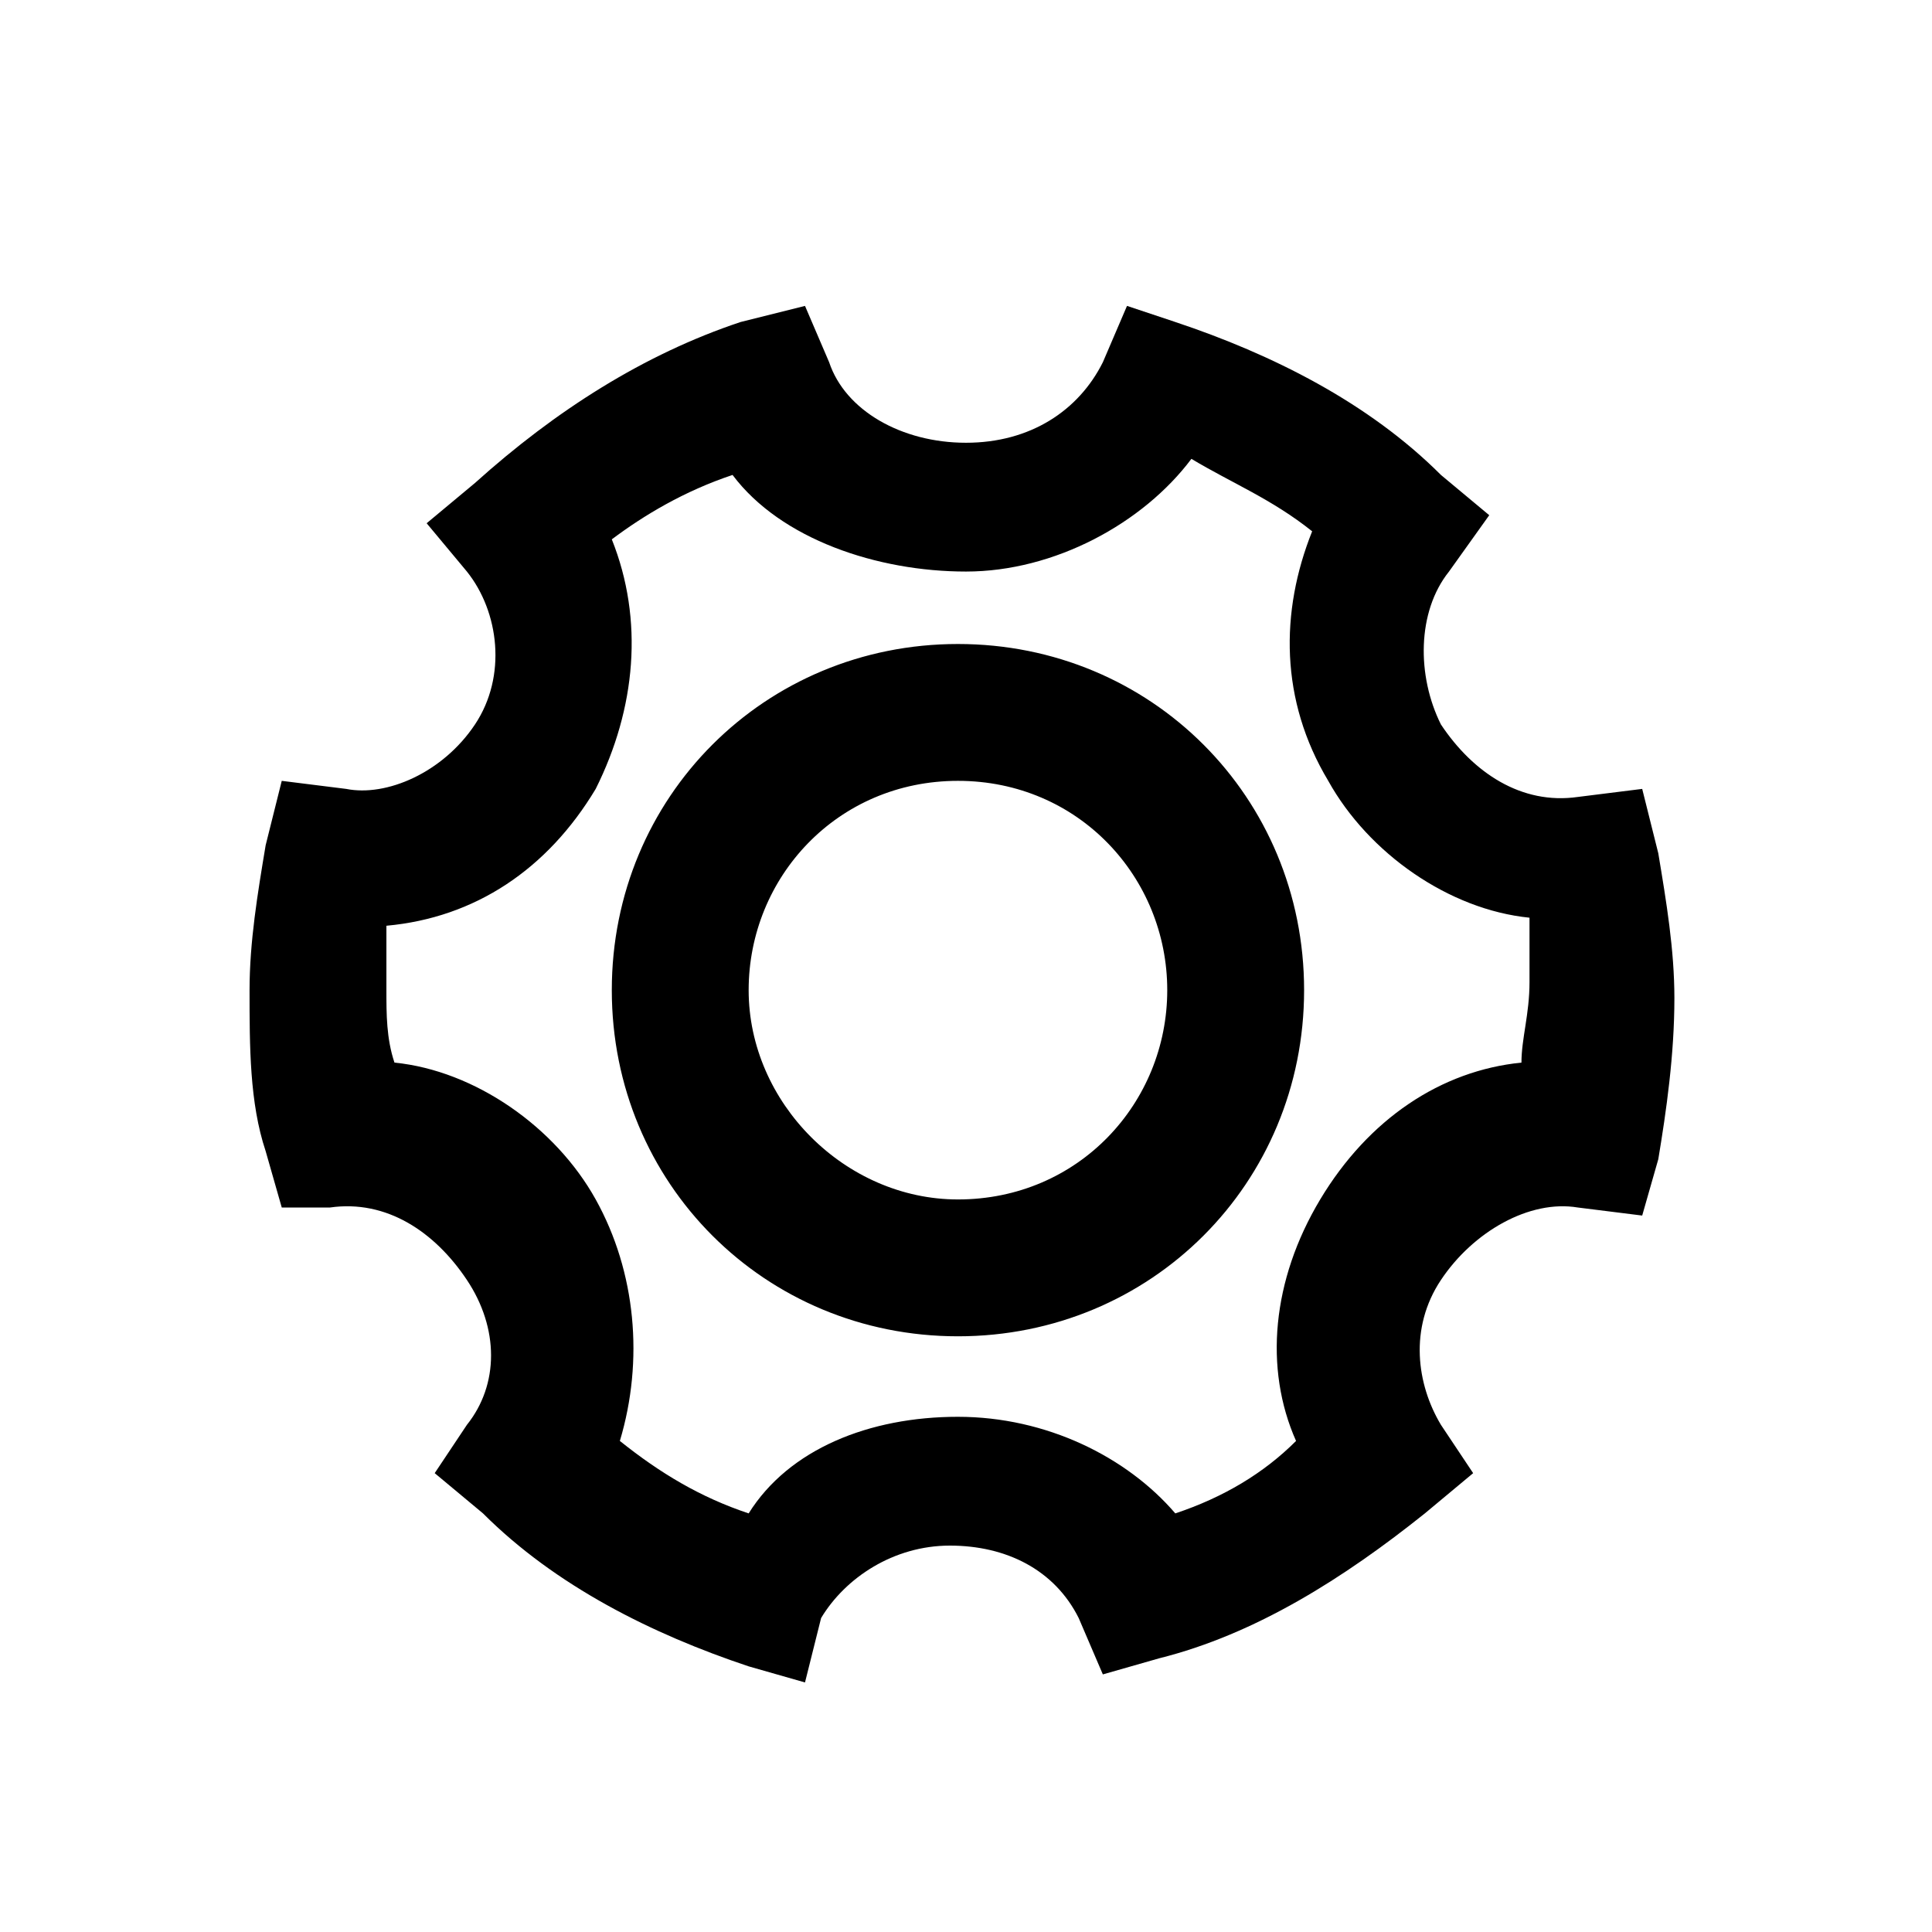 <svg xmlns="http://www.w3.org/2000/svg" viewBox="0 0 24 24"><path d="M10 20.9l-.7-.2c-1.2-.4-2.4-1-3.3-1.9l-.6-.5.4-.6c.4-.5.4-1.2 0-1.8-.4-.6-1-1-1.7-.9h-.6l-.2-.7c-.2-.6-.2-1.3-.2-2 0-.6.1-1.2.2-1.8l.2-.8.8.1c.5.1 1.2-.2 1.6-.8.4-.6.3-1.4-.1-1.9l-.5-.6.6-.5c1-.9 2.1-1.6 3.3-2l.8-.2.3.7c.2.6.9 1 1.7 1s1.4-.4 1.7-1l.3-.7.6.2c1.2.4 2.4 1 3.3 1.9l.6.5-.5.7c-.4.5-.4 1.3-.1 1.9.4.6 1 1 1.7.9l.8-.1.2.8c.1.6.2 1.2.2 1.8 0 .7-.1 1.4-.2 2l-.2.7-.8-.1c-.6-.1-1.3.3-1.7.9-.4.6-.3 1.3 0 1.8l.4.6-.6.5c-1 .8-2.1 1.5-3.3 1.8l-.7.2-.3-.7c-.3-.6-.9-.9-1.6-.9-.7 0-1.3.4-1.6.9l-.2.8zm1.9-3.3c1.1 0 2.1.5 2.7 1.2.6-.2 1.1-.5 1.5-.9-.4-.9-.3-2 .3-3s1.5-1.6 2.5-1.7c0-.3.1-.6.1-1v-.8c-1-.1-2-.8-2.5-1.7-.6-1-.6-2.1-.2-3.1-.5-.4-1-.6-1.5-.9-.6.8-1.7 1.4-2.8 1.4s-2.3-.4-2.9-1.2c-.6.2-1.1.5-1.5.8.4 1 .3 2.1-.2 3.1-.6 1-1.5 1.6-2.6 1.7v.8c0 .3 0 .6.1.9 1 .1 2 .8 2.5 1.7.5.9.6 2 .3 3 .5.4 1 .7 1.6.9.5-.8 1.5-1.2 2.6-1.2zm0-1c-2.4 0-4.3-1.9-4.3-4.3S9.5 8 11.9 8s4.3 1.9 4.3 4.3-1.9 4.3-4.3 4.3zm0-6.9c-1.5 0-2.6 1.2-2.6 2.6s1.2 2.6 2.6 2.6c1.5 0 2.6-1.2 2.6-2.6s-1.1-2.6-2.6-2.6z" fill="currentColor"/></svg>
